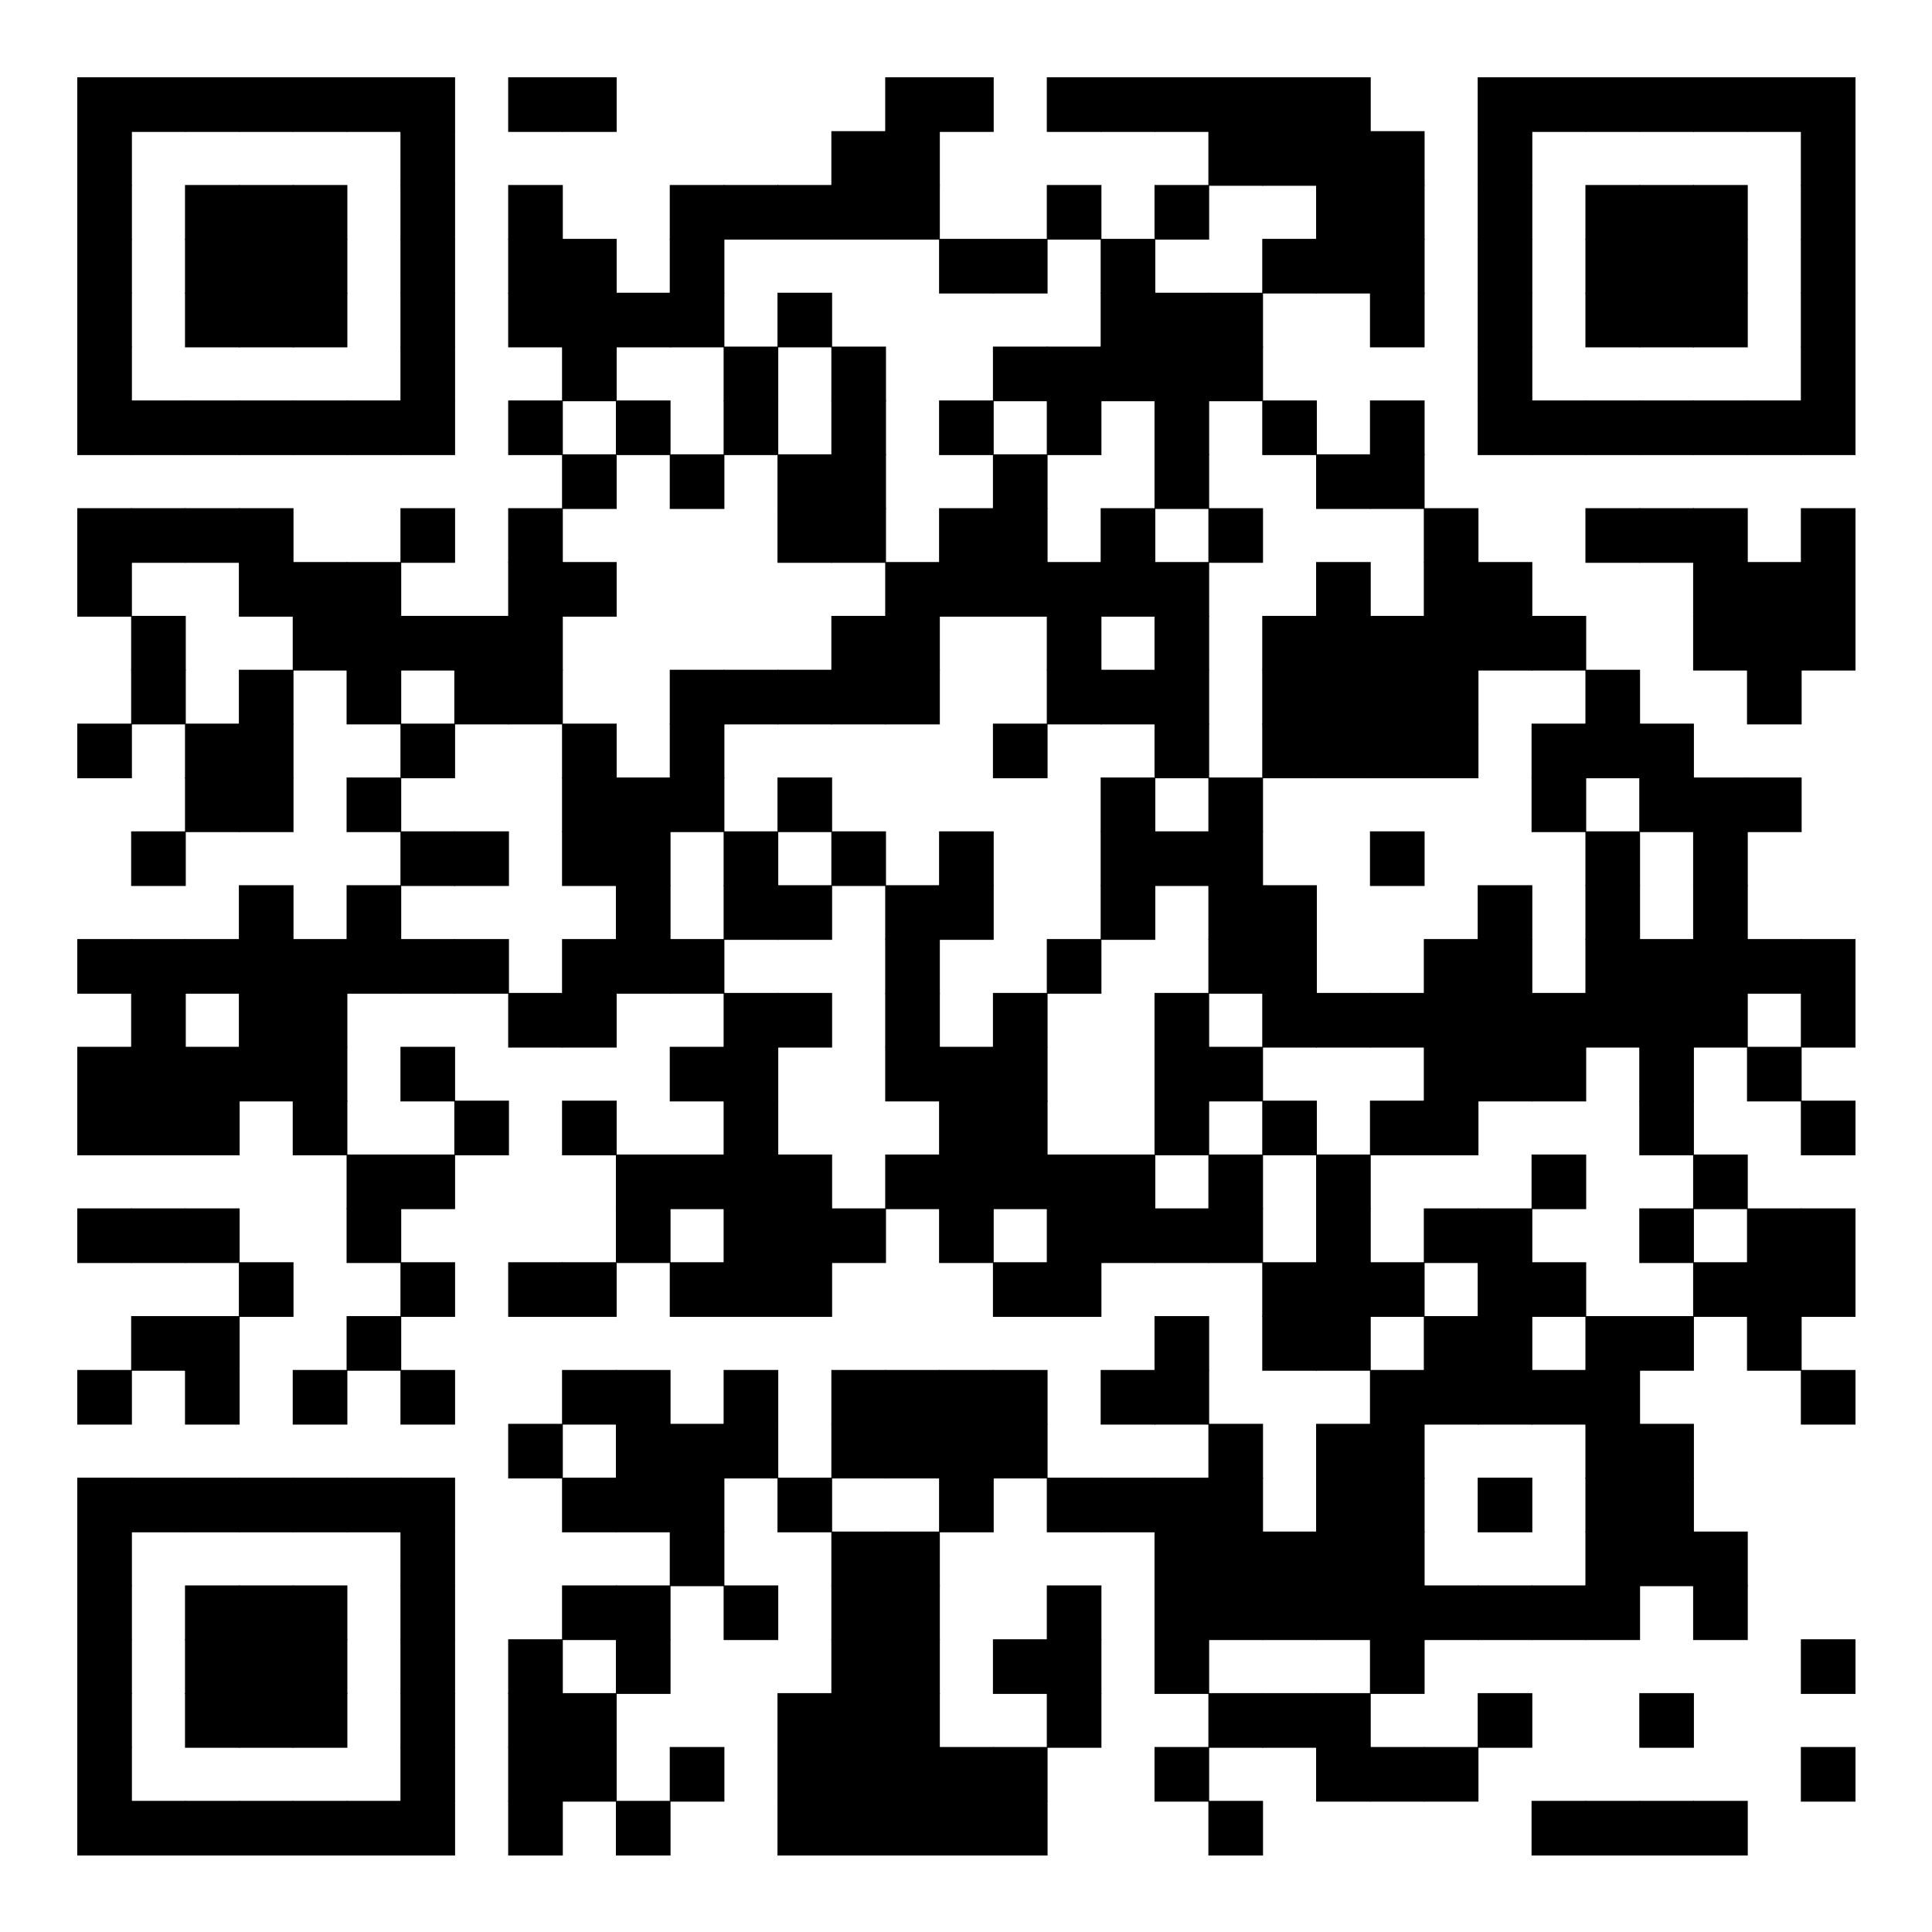 <svg version="1.1" baseProfile="tiny" xmlns="http://www.w3.org/2000/svg" width="250" height="250" ><rect xmlns="http://www.w3.org/2000/svg" shape-rendering="optimizeSpeed" width="250" height="250" fill="#fff" x="0" y="0"/><rect shape-rendering="optimizeSpeed" fill="#000" x="10" y="10"  width="7.07" height="7.07"></rect><rect shape-rendering="optimizeSpeed" fill="#000" x="16.97" y="10"  width="7.07" height="7.07"></rect><rect shape-rendering="optimizeSpeed" fill="#000" x="23.939" y="10"  width="7.07" height="7.07"></rect><rect shape-rendering="optimizeSpeed" fill="#000" x="30.909" y="10"  width="7.07" height="7.07"></rect><rect shape-rendering="optimizeSpeed" fill="#000" x="37.879" y="10"  width="7.07" height="7.07"></rect><rect shape-rendering="optimizeSpeed" fill="#000" x="44.848" y="10"  width="7.07" height="7.07"></rect><rect shape-rendering="optimizeSpeed" fill="#000" x="51.818" y="10"  width="7.07" height="7.07"></rect><rect shape-rendering="optimizeSpeed" fill="#000" x="65.758" y="10"  width="7.07" height="7.07"></rect><rect shape-rendering="optimizeSpeed" fill="#000" x="72.727" y="10"  width="7.07" height="7.07"></rect><rect shape-rendering="optimizeSpeed" fill="#000" x="114.545" y="10"  width="7.07" height="7.07"></rect><rect shape-rendering="optimizeSpeed" fill="#000" x="121.515" y="10"  width="7.07" height="7.07"></rect><rect shape-rendering="optimizeSpeed" fill="#000" x="135.455" y="10"  width="7.07" height="7.07"></rect><rect shape-rendering="optimizeSpeed" fill="#000" x="142.424" y="10"  width="7.07" height="7.07"></rect><rect shape-rendering="optimizeSpeed" fill="#000" x="149.394" y="10"  width="7.07" height="7.07"></rect><rect shape-rendering="optimizeSpeed" fill="#000" x="156.364" y="10"  width="7.07" height="7.07"></rect><rect shape-rendering="optimizeSpeed" fill="#000" x="163.333" y="10"  width="7.07" height="7.07"></rect><rect shape-rendering="optimizeSpeed" fill="#000" x="170.303" y="10"  width="7.07" height="7.07"></rect><rect shape-rendering="optimizeSpeed" fill="#000" x="191.212" y="10"  width="7.07" height="7.07"></rect><rect shape-rendering="optimizeSpeed" fill="#000" x="198.182" y="10"  width="7.07" height="7.07"></rect><rect shape-rendering="optimizeSpeed" fill="#000" x="205.152" y="10"  width="7.07" height="7.07"></rect><rect shape-rendering="optimizeSpeed" fill="#000" x="212.121" y="10"  width="7.07" height="7.07"></rect><rect shape-rendering="optimizeSpeed" fill="#000" x="219.091" y="10"  width="7.07" height="7.07"></rect><rect shape-rendering="optimizeSpeed" fill="#000" x="226.061" y="10"  width="7.07" height="7.07"></rect><rect shape-rendering="optimizeSpeed" fill="#000" x="233.03" y="10"  width="7.07" height="7.07"></rect><rect shape-rendering="optimizeSpeed" fill="#000" x="10" y="16.97"  width="7.07" height="7.07"></rect><rect shape-rendering="optimizeSpeed" fill="#000" x="51.818" y="16.97"  width="7.07" height="7.07"></rect><rect shape-rendering="optimizeSpeed" fill="#000" x="107.576" y="16.97"  width="7.07" height="7.07"></rect><rect shape-rendering="optimizeSpeed" fill="#000" x="114.545" y="16.97"  width="7.07" height="7.07"></rect><rect shape-rendering="optimizeSpeed" fill="#000" x="156.364" y="16.97"  width="7.07" height="7.07"></rect><rect shape-rendering="optimizeSpeed" fill="#000" x="163.333" y="16.97"  width="7.07" height="7.07"></rect><rect shape-rendering="optimizeSpeed" fill="#000" x="170.303" y="16.97"  width="7.07" height="7.07"></rect><rect shape-rendering="optimizeSpeed" fill="#000" x="177.273" y="16.97"  width="7.07" height="7.07"></rect><rect shape-rendering="optimizeSpeed" fill="#000" x="191.212" y="16.97"  width="7.07" height="7.07"></rect><rect shape-rendering="optimizeSpeed" fill="#000" x="233.03" y="16.97"  width="7.07" height="7.07"></rect><rect shape-rendering="optimizeSpeed" fill="#000" x="10" y="23.939"  width="7.07" height="7.07"></rect><rect shape-rendering="optimizeSpeed" fill="#000" x="23.939" y="23.939"  width="7.07" height="7.07"></rect><rect shape-rendering="optimizeSpeed" fill="#000" x="30.909" y="23.939"  width="7.07" height="7.07"></rect><rect shape-rendering="optimizeSpeed" fill="#000" x="37.879" y="23.939"  width="7.07" height="7.07"></rect><rect shape-rendering="optimizeSpeed" fill="#000" x="51.818" y="23.939"  width="7.07" height="7.07"></rect><rect shape-rendering="optimizeSpeed" fill="#000" x="65.758" y="23.939"  width="7.07" height="7.07"></rect><rect shape-rendering="optimizeSpeed" fill="#000" x="86.667" y="23.939"  width="7.07" height="7.07"></rect><rect shape-rendering="optimizeSpeed" fill="#000" x="93.636" y="23.939"  width="7.07" height="7.07"></rect><rect shape-rendering="optimizeSpeed" fill="#000" x="100.606" y="23.939"  width="7.07" height="7.07"></rect><rect shape-rendering="optimizeSpeed" fill="#000" x="107.576" y="23.939"  width="7.07" height="7.07"></rect><rect shape-rendering="optimizeSpeed" fill="#000" x="114.545" y="23.939"  width="7.07" height="7.07"></rect><rect shape-rendering="optimizeSpeed" fill="#000" x="135.455" y="23.939"  width="7.07" height="7.07"></rect><rect shape-rendering="optimizeSpeed" fill="#000" x="149.394" y="23.939"  width="7.07" height="7.07"></rect><rect shape-rendering="optimizeSpeed" fill="#000" x="170.303" y="23.939"  width="7.07" height="7.07"></rect><rect shape-rendering="optimizeSpeed" fill="#000" x="177.273" y="23.939"  width="7.07" height="7.07"></rect><rect shape-rendering="optimizeSpeed" fill="#000" x="191.212" y="23.939"  width="7.07" height="7.07"></rect><rect shape-rendering="optimizeSpeed" fill="#000" x="205.152" y="23.939"  width="7.07" height="7.07"></rect><rect shape-rendering="optimizeSpeed" fill="#000" x="212.121" y="23.939"  width="7.07" height="7.07"></rect><rect shape-rendering="optimizeSpeed" fill="#000" x="219.091" y="23.939"  width="7.07" height="7.07"></rect><rect shape-rendering="optimizeSpeed" fill="#000" x="233.03" y="23.939"  width="7.07" height="7.07"></rect><rect shape-rendering="optimizeSpeed" fill="#000" x="10" y="30.909"  width="7.07" height="7.07"></rect><rect shape-rendering="optimizeSpeed" fill="#000" x="23.939" y="30.909"  width="7.07" height="7.07"></rect><rect shape-rendering="optimizeSpeed" fill="#000" x="30.909" y="30.909"  width="7.07" height="7.07"></rect><rect shape-rendering="optimizeSpeed" fill="#000" x="37.879" y="30.909"  width="7.07" height="7.07"></rect><rect shape-rendering="optimizeSpeed" fill="#000" x="51.818" y="30.909"  width="7.07" height="7.07"></rect><rect shape-rendering="optimizeSpeed" fill="#000" x="65.758" y="30.909"  width="7.07" height="7.07"></rect><rect shape-rendering="optimizeSpeed" fill="#000" x="72.727" y="30.909"  width="7.07" height="7.07"></rect><rect shape-rendering="optimizeSpeed" fill="#000" x="86.667" y="30.909"  width="7.07" height="7.07"></rect><rect shape-rendering="optimizeSpeed" fill="#000" x="121.515" y="30.909"  width="7.07" height="7.07"></rect><rect shape-rendering="optimizeSpeed" fill="#000" x="128.485" y="30.909"  width="7.07" height="7.07"></rect><rect shape-rendering="optimizeSpeed" fill="#000" x="142.424" y="30.909"  width="7.07" height="7.07"></rect><rect shape-rendering="optimizeSpeed" fill="#000" x="163.333" y="30.909"  width="7.07" height="7.07"></rect><rect shape-rendering="optimizeSpeed" fill="#000" x="170.303" y="30.909"  width="7.07" height="7.07"></rect><rect shape-rendering="optimizeSpeed" fill="#000" x="177.273" y="30.909"  width="7.07" height="7.07"></rect><rect shape-rendering="optimizeSpeed" fill="#000" x="191.212" y="30.909"  width="7.07" height="7.07"></rect><rect shape-rendering="optimizeSpeed" fill="#000" x="205.152" y="30.909"  width="7.07" height="7.07"></rect><rect shape-rendering="optimizeSpeed" fill="#000" x="212.121" y="30.909"  width="7.07" height="7.07"></rect><rect shape-rendering="optimizeSpeed" fill="#000" x="219.091" y="30.909"  width="7.07" height="7.07"></rect><rect shape-rendering="optimizeSpeed" fill="#000" x="233.03" y="30.909"  width="7.07" height="7.07"></rect><rect shape-rendering="optimizeSpeed" fill="#000" x="10" y="37.879"  width="7.07" height="7.07"></rect><rect shape-rendering="optimizeSpeed" fill="#000" x="23.939" y="37.879"  width="7.07" height="7.07"></rect><rect shape-rendering="optimizeSpeed" fill="#000" x="30.909" y="37.879"  width="7.07" height="7.07"></rect><rect shape-rendering="optimizeSpeed" fill="#000" x="37.879" y="37.879"  width="7.07" height="7.07"></rect><rect shape-rendering="optimizeSpeed" fill="#000" x="51.818" y="37.879"  width="7.07" height="7.07"></rect><rect shape-rendering="optimizeSpeed" fill="#000" x="65.758" y="37.879"  width="7.07" height="7.07"></rect><rect shape-rendering="optimizeSpeed" fill="#000" x="72.727" y="37.879"  width="7.07" height="7.07"></rect><rect shape-rendering="optimizeSpeed" fill="#000" x="79.697" y="37.879"  width="7.07" height="7.07"></rect><rect shape-rendering="optimizeSpeed" fill="#000" x="86.667" y="37.879"  width="7.07" height="7.07"></rect><rect shape-rendering="optimizeSpeed" fill="#000" x="100.606" y="37.879"  width="7.07" height="7.07"></rect><rect shape-rendering="optimizeSpeed" fill="#000" x="142.424" y="37.879"  width="7.07" height="7.07"></rect><rect shape-rendering="optimizeSpeed" fill="#000" x="149.394" y="37.879"  width="7.07" height="7.07"></rect><rect shape-rendering="optimizeSpeed" fill="#000" x="156.364" y="37.879"  width="7.07" height="7.07"></rect><rect shape-rendering="optimizeSpeed" fill="#000" x="177.273" y="37.879"  width="7.07" height="7.07"></rect><rect shape-rendering="optimizeSpeed" fill="#000" x="191.212" y="37.879"  width="7.07" height="7.07"></rect><rect shape-rendering="optimizeSpeed" fill="#000" x="205.152" y="37.879"  width="7.07" height="7.07"></rect><rect shape-rendering="optimizeSpeed" fill="#000" x="212.121" y="37.879"  width="7.07" height="7.07"></rect><rect shape-rendering="optimizeSpeed" fill="#000" x="219.091" y="37.879"  width="7.07" height="7.07"></rect><rect shape-rendering="optimizeSpeed" fill="#000" x="233.03" y="37.879"  width="7.07" height="7.07"></rect><rect shape-rendering="optimizeSpeed" fill="#000" x="10" y="44.848"  width="7.07" height="7.07"></rect><rect shape-rendering="optimizeSpeed" fill="#000" x="51.818" y="44.848"  width="7.07" height="7.07"></rect><rect shape-rendering="optimizeSpeed" fill="#000" x="72.727" y="44.848"  width="7.07" height="7.07"></rect><rect shape-rendering="optimizeSpeed" fill="#000" x="93.636" y="44.848"  width="7.07" height="7.07"></rect><rect shape-rendering="optimizeSpeed" fill="#000" x="107.576" y="44.848"  width="7.07" height="7.07"></rect><rect shape-rendering="optimizeSpeed" fill="#000" x="128.485" y="44.848"  width="7.07" height="7.07"></rect><rect shape-rendering="optimizeSpeed" fill="#000" x="135.455" y="44.848"  width="7.07" height="7.07"></rect><rect shape-rendering="optimizeSpeed" fill="#000" x="142.424" y="44.848"  width="7.07" height="7.07"></rect><rect shape-rendering="optimizeSpeed" fill="#000" x="149.394" y="44.848"  width="7.07" height="7.07"></rect><rect shape-rendering="optimizeSpeed" fill="#000" x="156.364" y="44.848"  width="7.07" height="7.07"></rect><rect shape-rendering="optimizeSpeed" fill="#000" x="191.212" y="44.848"  width="7.07" height="7.07"></rect><rect shape-rendering="optimizeSpeed" fill="#000" x="233.03" y="44.848"  width="7.07" height="7.07"></rect><rect shape-rendering="optimizeSpeed" fill="#000" x="10" y="51.818"  width="7.07" height="7.07"></rect><rect shape-rendering="optimizeSpeed" fill="#000" x="16.97" y="51.818"  width="7.07" height="7.07"></rect><rect shape-rendering="optimizeSpeed" fill="#000" x="23.939" y="51.818"  width="7.07" height="7.07"></rect><rect shape-rendering="optimizeSpeed" fill="#000" x="30.909" y="51.818"  width="7.07" height="7.07"></rect><rect shape-rendering="optimizeSpeed" fill="#000" x="37.879" y="51.818"  width="7.07" height="7.07"></rect><rect shape-rendering="optimizeSpeed" fill="#000" x="44.848" y="51.818"  width="7.07" height="7.07"></rect><rect shape-rendering="optimizeSpeed" fill="#000" x="51.818" y="51.818"  width="7.07" height="7.07"></rect><rect shape-rendering="optimizeSpeed" fill="#000" x="65.758" y="51.818"  width="7.07" height="7.07"></rect><rect shape-rendering="optimizeSpeed" fill="#000" x="79.697" y="51.818"  width="7.07" height="7.07"></rect><rect shape-rendering="optimizeSpeed" fill="#000" x="93.636" y="51.818"  width="7.07" height="7.07"></rect><rect shape-rendering="optimizeSpeed" fill="#000" x="107.576" y="51.818"  width="7.07" height="7.07"></rect><rect shape-rendering="optimizeSpeed" fill="#000" x="121.515" y="51.818"  width="7.07" height="7.07"></rect><rect shape-rendering="optimizeSpeed" fill="#000" x="135.455" y="51.818"  width="7.07" height="7.07"></rect><rect shape-rendering="optimizeSpeed" fill="#000" x="149.394" y="51.818"  width="7.07" height="7.07"></rect><rect shape-rendering="optimizeSpeed" fill="#000" x="163.333" y="51.818"  width="7.07" height="7.07"></rect><rect shape-rendering="optimizeSpeed" fill="#000" x="177.273" y="51.818"  width="7.07" height="7.07"></rect><rect shape-rendering="optimizeSpeed" fill="#000" x="191.212" y="51.818"  width="7.07" height="7.07"></rect><rect shape-rendering="optimizeSpeed" fill="#000" x="198.182" y="51.818"  width="7.07" height="7.07"></rect><rect shape-rendering="optimizeSpeed" fill="#000" x="205.152" y="51.818"  width="7.07" height="7.07"></rect><rect shape-rendering="optimizeSpeed" fill="#000" x="212.121" y="51.818"  width="7.07" height="7.07"></rect><rect shape-rendering="optimizeSpeed" fill="#000" x="219.091" y="51.818"  width="7.07" height="7.07"></rect><rect shape-rendering="optimizeSpeed" fill="#000" x="226.061" y="51.818"  width="7.07" height="7.07"></rect><rect shape-rendering="optimizeSpeed" fill="#000" x="233.03" y="51.818"  width="7.07" height="7.07"></rect><rect shape-rendering="optimizeSpeed" fill="#000" x="72.727" y="58.788"  width="7.07" height="7.07"></rect><rect shape-rendering="optimizeSpeed" fill="#000" x="86.667" y="58.788"  width="7.07" height="7.07"></rect><rect shape-rendering="optimizeSpeed" fill="#000" x="100.606" y="58.788"  width="7.07" height="7.07"></rect><rect shape-rendering="optimizeSpeed" fill="#000" x="107.576" y="58.788"  width="7.07" height="7.07"></rect><rect shape-rendering="optimizeSpeed" fill="#000" x="128.485" y="58.788"  width="7.07" height="7.07"></rect><rect shape-rendering="optimizeSpeed" fill="#000" x="149.394" y="58.788"  width="7.07" height="7.07"></rect><rect shape-rendering="optimizeSpeed" fill="#000" x="170.303" y="58.788"  width="7.07" height="7.07"></rect><rect shape-rendering="optimizeSpeed" fill="#000" x="177.273" y="58.788"  width="7.07" height="7.07"></rect><rect shape-rendering="optimizeSpeed" fill="#000" x="10" y="65.758"  width="7.07" height="7.07"></rect><rect shape-rendering="optimizeSpeed" fill="#000" x="16.97" y="65.758"  width="7.07" height="7.07"></rect><rect shape-rendering="optimizeSpeed" fill="#000" x="23.939" y="65.758"  width="7.07" height="7.07"></rect><rect shape-rendering="optimizeSpeed" fill="#000" x="30.909" y="65.758"  width="7.07" height="7.07"></rect><rect shape-rendering="optimizeSpeed" fill="#000" x="51.818" y="65.758"  width="7.07" height="7.07"></rect><rect shape-rendering="optimizeSpeed" fill="#000" x="65.758" y="65.758"  width="7.07" height="7.07"></rect><rect shape-rendering="optimizeSpeed" fill="#000" x="100.606" y="65.758"  width="7.07" height="7.07"></rect><rect shape-rendering="optimizeSpeed" fill="#000" x="107.576" y="65.758"  width="7.07" height="7.07"></rect><rect shape-rendering="optimizeSpeed" fill="#000" x="121.515" y="65.758"  width="7.07" height="7.07"></rect><rect shape-rendering="optimizeSpeed" fill="#000" x="128.485" y="65.758"  width="7.07" height="7.07"></rect><rect shape-rendering="optimizeSpeed" fill="#000" x="142.424" y="65.758"  width="7.07" height="7.07"></rect><rect shape-rendering="optimizeSpeed" fill="#000" x="156.364" y="65.758"  width="7.07" height="7.07"></rect><rect shape-rendering="optimizeSpeed" fill="#000" x="184.242" y="65.758"  width="7.07" height="7.07"></rect><rect shape-rendering="optimizeSpeed" fill="#000" x="205.152" y="65.758"  width="7.07" height="7.07"></rect><rect shape-rendering="optimizeSpeed" fill="#000" x="212.121" y="65.758"  width="7.07" height="7.07"></rect><rect shape-rendering="optimizeSpeed" fill="#000" x="219.091" y="65.758"  width="7.07" height="7.07"></rect><rect shape-rendering="optimizeSpeed" fill="#000" x="233.03" y="65.758"  width="7.07" height="7.07"></rect><rect shape-rendering="optimizeSpeed" fill="#000" x="10" y="72.727"  width="7.07" height="7.07"></rect><rect shape-rendering="optimizeSpeed" fill="#000" x="30.909" y="72.727"  width="7.07" height="7.07"></rect><rect shape-rendering="optimizeSpeed" fill="#000" x="37.879" y="72.727"  width="7.07" height="7.07"></rect><rect shape-rendering="optimizeSpeed" fill="#000" x="44.848" y="72.727"  width="7.07" height="7.07"></rect><rect shape-rendering="optimizeSpeed" fill="#000" x="65.758" y="72.727"  width="7.07" height="7.07"></rect><rect shape-rendering="optimizeSpeed" fill="#000" x="72.727" y="72.727"  width="7.07" height="7.07"></rect><rect shape-rendering="optimizeSpeed" fill="#000" x="114.545" y="72.727"  width="7.07" height="7.07"></rect><rect shape-rendering="optimizeSpeed" fill="#000" x="121.515" y="72.727"  width="7.07" height="7.07"></rect><rect shape-rendering="optimizeSpeed" fill="#000" x="128.485" y="72.727"  width="7.07" height="7.07"></rect><rect shape-rendering="optimizeSpeed" fill="#000" x="135.455" y="72.727"  width="7.07" height="7.07"></rect><rect shape-rendering="optimizeSpeed" fill="#000" x="142.424" y="72.727"  width="7.07" height="7.07"></rect><rect shape-rendering="optimizeSpeed" fill="#000" x="149.394" y="72.727"  width="7.07" height="7.07"></rect><rect shape-rendering="optimizeSpeed" fill="#000" x="170.303" y="72.727"  width="7.07" height="7.07"></rect><rect shape-rendering="optimizeSpeed" fill="#000" x="184.242" y="72.727"  width="7.07" height="7.07"></rect><rect shape-rendering="optimizeSpeed" fill="#000" x="191.212" y="72.727"  width="7.07" height="7.07"></rect><rect shape-rendering="optimizeSpeed" fill="#000" x="219.091" y="72.727"  width="7.07" height="7.07"></rect><rect shape-rendering="optimizeSpeed" fill="#000" x="226.061" y="72.727"  width="7.07" height="7.07"></rect><rect shape-rendering="optimizeSpeed" fill="#000" x="233.03" y="72.727"  width="7.07" height="7.07"></rect><rect shape-rendering="optimizeSpeed" fill="#000" x="16.97" y="79.697"  width="7.07" height="7.07"></rect><rect shape-rendering="optimizeSpeed" fill="#000" x="37.879" y="79.697"  width="7.07" height="7.07"></rect><rect shape-rendering="optimizeSpeed" fill="#000" x="44.848" y="79.697"  width="7.07" height="7.07"></rect><rect shape-rendering="optimizeSpeed" fill="#000" x="51.818" y="79.697"  width="7.07" height="7.07"></rect><rect shape-rendering="optimizeSpeed" fill="#000" x="58.788" y="79.697"  width="7.07" height="7.07"></rect><rect shape-rendering="optimizeSpeed" fill="#000" x="65.758" y="79.697"  width="7.07" height="7.07"></rect><rect shape-rendering="optimizeSpeed" fill="#000" x="107.576" y="79.697"  width="7.07" height="7.07"></rect><rect shape-rendering="optimizeSpeed" fill="#000" x="114.545" y="79.697"  width="7.07" height="7.07"></rect><rect shape-rendering="optimizeSpeed" fill="#000" x="135.455" y="79.697"  width="7.07" height="7.07"></rect><rect shape-rendering="optimizeSpeed" fill="#000" x="149.394" y="79.697"  width="7.07" height="7.07"></rect><rect shape-rendering="optimizeSpeed" fill="#000" x="163.333" y="79.697"  width="7.07" height="7.07"></rect><rect shape-rendering="optimizeSpeed" fill="#000" x="170.303" y="79.697"  width="7.07" height="7.07"></rect><rect shape-rendering="optimizeSpeed" fill="#000" x="177.273" y="79.697"  width="7.07" height="7.07"></rect><rect shape-rendering="optimizeSpeed" fill="#000" x="184.242" y="79.697"  width="7.07" height="7.07"></rect><rect shape-rendering="optimizeSpeed" fill="#000" x="191.212" y="79.697"  width="7.07" height="7.07"></rect><rect shape-rendering="optimizeSpeed" fill="#000" x="198.182" y="79.697"  width="7.07" height="7.07"></rect><rect shape-rendering="optimizeSpeed" fill="#000" x="219.091" y="79.697"  width="7.07" height="7.07"></rect><rect shape-rendering="optimizeSpeed" fill="#000" x="226.061" y="79.697"  width="7.07" height="7.07"></rect><rect shape-rendering="optimizeSpeed" fill="#000" x="233.03" y="79.697"  width="7.07" height="7.07"></rect><rect shape-rendering="optimizeSpeed" fill="#000" x="16.97" y="86.667"  width="7.07" height="7.07"></rect><rect shape-rendering="optimizeSpeed" fill="#000" x="30.909" y="86.667"  width="7.07" height="7.07"></rect><rect shape-rendering="optimizeSpeed" fill="#000" x="44.848" y="86.667"  width="7.07" height="7.07"></rect><rect shape-rendering="optimizeSpeed" fill="#000" x="58.788" y="86.667"  width="7.07" height="7.07"></rect><rect shape-rendering="optimizeSpeed" fill="#000" x="65.758" y="86.667"  width="7.07" height="7.07"></rect><rect shape-rendering="optimizeSpeed" fill="#000" x="86.667" y="86.667"  width="7.07" height="7.07"></rect><rect shape-rendering="optimizeSpeed" fill="#000" x="93.636" y="86.667"  width="7.07" height="7.07"></rect><rect shape-rendering="optimizeSpeed" fill="#000" x="100.606" y="86.667"  width="7.07" height="7.07"></rect><rect shape-rendering="optimizeSpeed" fill="#000" x="107.576" y="86.667"  width="7.07" height="7.07"></rect><rect shape-rendering="optimizeSpeed" fill="#000" x="114.545" y="86.667"  width="7.07" height="7.07"></rect><rect shape-rendering="optimizeSpeed" fill="#000" x="135.455" y="86.667"  width="7.07" height="7.07"></rect><rect shape-rendering="optimizeSpeed" fill="#000" x="142.424" y="86.667"  width="7.07" height="7.07"></rect><rect shape-rendering="optimizeSpeed" fill="#000" x="149.394" y="86.667"  width="7.07" height="7.07"></rect><rect shape-rendering="optimizeSpeed" fill="#000" x="163.333" y="86.667"  width="7.07" height="7.07"></rect><rect shape-rendering="optimizeSpeed" fill="#000" x="170.303" y="86.667"  width="7.07" height="7.07"></rect><rect shape-rendering="optimizeSpeed" fill="#000" x="177.273" y="86.667"  width="7.07" height="7.07"></rect><rect shape-rendering="optimizeSpeed" fill="#000" x="184.242" y="86.667"  width="7.07" height="7.07"></rect><rect shape-rendering="optimizeSpeed" fill="#000" x="205.152" y="86.667"  width="7.07" height="7.07"></rect><rect shape-rendering="optimizeSpeed" fill="#000" x="226.061" y="86.667"  width="7.07" height="7.07"></rect><rect shape-rendering="optimizeSpeed" fill="#000" x="10" y="93.636"  width="7.07" height="7.07"></rect><rect shape-rendering="optimizeSpeed" fill="#000" x="23.939" y="93.636"  width="7.07" height="7.07"></rect><rect shape-rendering="optimizeSpeed" fill="#000" x="30.909" y="93.636"  width="7.07" height="7.07"></rect><rect shape-rendering="optimizeSpeed" fill="#000" x="51.818" y="93.636"  width="7.07" height="7.07"></rect><rect shape-rendering="optimizeSpeed" fill="#000" x="72.727" y="93.636"  width="7.07" height="7.07"></rect><rect shape-rendering="optimizeSpeed" fill="#000" x="86.667" y="93.636"  width="7.07" height="7.07"></rect><rect shape-rendering="optimizeSpeed" fill="#000" x="128.485" y="93.636"  width="7.07" height="7.07"></rect><rect shape-rendering="optimizeSpeed" fill="#000" x="149.394" y="93.636"  width="7.07" height="7.07"></rect><rect shape-rendering="optimizeSpeed" fill="#000" x="163.333" y="93.636"  width="7.07" height="7.07"></rect><rect shape-rendering="optimizeSpeed" fill="#000" x="170.303" y="93.636"  width="7.07" height="7.07"></rect><rect shape-rendering="optimizeSpeed" fill="#000" x="177.273" y="93.636"  width="7.07" height="7.07"></rect><rect shape-rendering="optimizeSpeed" fill="#000" x="184.242" y="93.636"  width="7.07" height="7.07"></rect><rect shape-rendering="optimizeSpeed" fill="#000" x="198.182" y="93.636"  width="7.07" height="7.07"></rect><rect shape-rendering="optimizeSpeed" fill="#000" x="205.152" y="93.636"  width="7.07" height="7.07"></rect><rect shape-rendering="optimizeSpeed" fill="#000" x="212.121" y="93.636"  width="7.07" height="7.07"></rect><rect shape-rendering="optimizeSpeed" fill="#000" x="23.939" y="100.606"  width="7.07" height="7.07"></rect><rect shape-rendering="optimizeSpeed" fill="#000" x="30.909" y="100.606"  width="7.07" height="7.07"></rect><rect shape-rendering="optimizeSpeed" fill="#000" x="44.848" y="100.606"  width="7.07" height="7.07"></rect><rect shape-rendering="optimizeSpeed" fill="#000" x="72.727" y="100.606"  width="7.07" height="7.07"></rect><rect shape-rendering="optimizeSpeed" fill="#000" x="79.697" y="100.606"  width="7.07" height="7.07"></rect><rect shape-rendering="optimizeSpeed" fill="#000" x="86.667" y="100.606"  width="7.07" height="7.07"></rect><rect shape-rendering="optimizeSpeed" fill="#000" x="100.606" y="100.606"  width="7.07" height="7.07"></rect><rect shape-rendering="optimizeSpeed" fill="#000" x="142.424" y="100.606"  width="7.07" height="7.07"></rect><rect shape-rendering="optimizeSpeed" fill="#000" x="156.364" y="100.606"  width="7.07" height="7.07"></rect><rect shape-rendering="optimizeSpeed" fill="#000" x="198.182" y="100.606"  width="7.07" height="7.07"></rect><rect shape-rendering="optimizeSpeed" fill="#000" x="212.121" y="100.606"  width="7.07" height="7.07"></rect><rect shape-rendering="optimizeSpeed" fill="#000" x="219.091" y="100.606"  width="7.07" height="7.07"></rect><rect shape-rendering="optimizeSpeed" fill="#000" x="226.061" y="100.606"  width="7.07" height="7.07"></rect><rect shape-rendering="optimizeSpeed" fill="#000" x="16.97" y="107.576"  width="7.07" height="7.07"></rect><rect shape-rendering="optimizeSpeed" fill="#000" x="51.818" y="107.576"  width="7.07" height="7.07"></rect><rect shape-rendering="optimizeSpeed" fill="#000" x="58.788" y="107.576"  width="7.07" height="7.07"></rect><rect shape-rendering="optimizeSpeed" fill="#000" x="72.727" y="107.576"  width="7.07" height="7.07"></rect><rect shape-rendering="optimizeSpeed" fill="#000" x="79.697" y="107.576"  width="7.07" height="7.07"></rect><rect shape-rendering="optimizeSpeed" fill="#000" x="93.636" y="107.576"  width="7.07" height="7.07"></rect><rect shape-rendering="optimizeSpeed" fill="#000" x="107.576" y="107.576"  width="7.07" height="7.07"></rect><rect shape-rendering="optimizeSpeed" fill="#000" x="121.515" y="107.576"  width="7.07" height="7.07"></rect><rect shape-rendering="optimizeSpeed" fill="#000" x="142.424" y="107.576"  width="7.07" height="7.07"></rect><rect shape-rendering="optimizeSpeed" fill="#000" x="149.394" y="107.576"  width="7.07" height="7.07"></rect><rect shape-rendering="optimizeSpeed" fill="#000" x="156.364" y="107.576"  width="7.07" height="7.07"></rect><rect shape-rendering="optimizeSpeed" fill="#000" x="177.273" y="107.576"  width="7.07" height="7.07"></rect><rect shape-rendering="optimizeSpeed" fill="#000" x="205.152" y="107.576"  width="7.07" height="7.07"></rect><rect shape-rendering="optimizeSpeed" fill="#000" x="219.091" y="107.576"  width="7.07" height="7.07"></rect><rect shape-rendering="optimizeSpeed" fill="#000" x="30.909" y="114.545"  width="7.07" height="7.07"></rect><rect shape-rendering="optimizeSpeed" fill="#000" x="44.848" y="114.545"  width="7.07" height="7.07"></rect><rect shape-rendering="optimizeSpeed" fill="#000" x="79.697" y="114.545"  width="7.07" height="7.07"></rect><rect shape-rendering="optimizeSpeed" fill="#000" x="93.636" y="114.545"  width="7.07" height="7.07"></rect><rect shape-rendering="optimizeSpeed" fill="#000" x="100.606" y="114.545"  width="7.07" height="7.07"></rect><rect shape-rendering="optimizeSpeed" fill="#000" x="114.545" y="114.545"  width="7.07" height="7.07"></rect><rect shape-rendering="optimizeSpeed" fill="#000" x="121.515" y="114.545"  width="7.07" height="7.07"></rect><rect shape-rendering="optimizeSpeed" fill="#000" x="142.424" y="114.545"  width="7.07" height="7.07"></rect><rect shape-rendering="optimizeSpeed" fill="#000" x="156.364" y="114.545"  width="7.07" height="7.07"></rect><rect shape-rendering="optimizeSpeed" fill="#000" x="163.333" y="114.545"  width="7.07" height="7.07"></rect><rect shape-rendering="optimizeSpeed" fill="#000" x="191.212" y="114.545"  width="7.07" height="7.07"></rect><rect shape-rendering="optimizeSpeed" fill="#000" x="205.152" y="114.545"  width="7.07" height="7.07"></rect><rect shape-rendering="optimizeSpeed" fill="#000" x="219.091" y="114.545"  width="7.07" height="7.07"></rect><rect shape-rendering="optimizeSpeed" fill="#000" x="10" y="121.515"  width="7.07" height="7.07"></rect><rect shape-rendering="optimizeSpeed" fill="#000" x="16.97" y="121.515"  width="7.07" height="7.07"></rect><rect shape-rendering="optimizeSpeed" fill="#000" x="23.939" y="121.515"  width="7.07" height="7.07"></rect><rect shape-rendering="optimizeSpeed" fill="#000" x="30.909" y="121.515"  width="7.07" height="7.07"></rect><rect shape-rendering="optimizeSpeed" fill="#000" x="37.879" y="121.515"  width="7.07" height="7.07"></rect><rect shape-rendering="optimizeSpeed" fill="#000" x="44.848" y="121.515"  width="7.07" height="7.07"></rect><rect shape-rendering="optimizeSpeed" fill="#000" x="51.818" y="121.515"  width="7.07" height="7.07"></rect><rect shape-rendering="optimizeSpeed" fill="#000" x="58.788" y="121.515"  width="7.07" height="7.07"></rect><rect shape-rendering="optimizeSpeed" fill="#000" x="72.727" y="121.515"  width="7.07" height="7.07"></rect><rect shape-rendering="optimizeSpeed" fill="#000" x="79.697" y="121.515"  width="7.07" height="7.07"></rect><rect shape-rendering="optimizeSpeed" fill="#000" x="86.667" y="121.515"  width="7.07" height="7.07"></rect><rect shape-rendering="optimizeSpeed" fill="#000" x="114.545" y="121.515"  width="7.07" height="7.07"></rect><rect shape-rendering="optimizeSpeed" fill="#000" x="135.455" y="121.515"  width="7.07" height="7.07"></rect><rect shape-rendering="optimizeSpeed" fill="#000" x="156.364" y="121.515"  width="7.07" height="7.07"></rect><rect shape-rendering="optimizeSpeed" fill="#000" x="163.333" y="121.515"  width="7.07" height="7.07"></rect><rect shape-rendering="optimizeSpeed" fill="#000" x="184.242" y="121.515"  width="7.07" height="7.07"></rect><rect shape-rendering="optimizeSpeed" fill="#000" x="191.212" y="121.515"  width="7.07" height="7.07"></rect><rect shape-rendering="optimizeSpeed" fill="#000" x="205.152" y="121.515"  width="7.07" height="7.07"></rect><rect shape-rendering="optimizeSpeed" fill="#000" x="212.121" y="121.515"  width="7.07" height="7.07"></rect><rect shape-rendering="optimizeSpeed" fill="#000" x="219.091" y="121.515"  width="7.07" height="7.07"></rect><rect shape-rendering="optimizeSpeed" fill="#000" x="226.061" y="121.515"  width="7.07" height="7.07"></rect><rect shape-rendering="optimizeSpeed" fill="#000" x="233.03" y="121.515"  width="7.07" height="7.07"></rect><rect shape-rendering="optimizeSpeed" fill="#000" x="16.97" y="128.485"  width="7.07" height="7.07"></rect><rect shape-rendering="optimizeSpeed" fill="#000" x="30.909" y="128.485"  width="7.07" height="7.07"></rect><rect shape-rendering="optimizeSpeed" fill="#000" x="37.879" y="128.485"  width="7.07" height="7.07"></rect><rect shape-rendering="optimizeSpeed" fill="#000" x="65.758" y="128.485"  width="7.07" height="7.07"></rect><rect shape-rendering="optimizeSpeed" fill="#000" x="72.727" y="128.485"  width="7.07" height="7.07"></rect><rect shape-rendering="optimizeSpeed" fill="#000" x="93.636" y="128.485"  width="7.07" height="7.07"></rect><rect shape-rendering="optimizeSpeed" fill="#000" x="100.606" y="128.485"  width="7.07" height="7.07"></rect><rect shape-rendering="optimizeSpeed" fill="#000" x="114.545" y="128.485"  width="7.07" height="7.07"></rect><rect shape-rendering="optimizeSpeed" fill="#000" x="128.485" y="128.485"  width="7.07" height="7.07"></rect><rect shape-rendering="optimizeSpeed" fill="#000" x="149.394" y="128.485"  width="7.07" height="7.07"></rect><rect shape-rendering="optimizeSpeed" fill="#000" x="163.333" y="128.485"  width="7.07" height="7.07"></rect><rect shape-rendering="optimizeSpeed" fill="#000" x="170.303" y="128.485"  width="7.07" height="7.07"></rect><rect shape-rendering="optimizeSpeed" fill="#000" x="177.273" y="128.485"  width="7.07" height="7.07"></rect><rect shape-rendering="optimizeSpeed" fill="#000" x="184.242" y="128.485"  width="7.07" height="7.07"></rect><rect shape-rendering="optimizeSpeed" fill="#000" x="191.212" y="128.485"  width="7.07" height="7.07"></rect><rect shape-rendering="optimizeSpeed" fill="#000" x="198.182" y="128.485"  width="7.07" height="7.07"></rect><rect shape-rendering="optimizeSpeed" fill="#000" x="205.152" y="128.485"  width="7.07" height="7.07"></rect><rect shape-rendering="optimizeSpeed" fill="#000" x="212.121" y="128.485"  width="7.07" height="7.07"></rect><rect shape-rendering="optimizeSpeed" fill="#000" x="219.091" y="128.485"  width="7.07" height="7.07"></rect><rect shape-rendering="optimizeSpeed" fill="#000" x="233.03" y="128.485"  width="7.07" height="7.07"></rect><rect shape-rendering="optimizeSpeed" fill="#000" x="10" y="135.455"  width="7.07" height="7.07"></rect><rect shape-rendering="optimizeSpeed" fill="#000" x="16.97" y="135.455"  width="7.07" height="7.07"></rect><rect shape-rendering="optimizeSpeed" fill="#000" x="23.939" y="135.455"  width="7.07" height="7.07"></rect><rect shape-rendering="optimizeSpeed" fill="#000" x="30.909" y="135.455"  width="7.07" height="7.07"></rect><rect shape-rendering="optimizeSpeed" fill="#000" x="37.879" y="135.455"  width="7.07" height="7.07"></rect><rect shape-rendering="optimizeSpeed" fill="#000" x="51.818" y="135.455"  width="7.07" height="7.07"></rect><rect shape-rendering="optimizeSpeed" fill="#000" x="86.667" y="135.455"  width="7.07" height="7.07"></rect><rect shape-rendering="optimizeSpeed" fill="#000" x="93.636" y="135.455"  width="7.07" height="7.07"></rect><rect shape-rendering="optimizeSpeed" fill="#000" x="114.545" y="135.455"  width="7.07" height="7.07"></rect><rect shape-rendering="optimizeSpeed" fill="#000" x="121.515" y="135.455"  width="7.07" height="7.07"></rect><rect shape-rendering="optimizeSpeed" fill="#000" x="128.485" y="135.455"  width="7.07" height="7.07"></rect><rect shape-rendering="optimizeSpeed" fill="#000" x="149.394" y="135.455"  width="7.07" height="7.07"></rect><rect shape-rendering="optimizeSpeed" fill="#000" x="156.364" y="135.455"  width="7.07" height="7.07"></rect><rect shape-rendering="optimizeSpeed" fill="#000" x="184.242" y="135.455"  width="7.07" height="7.07"></rect><rect shape-rendering="optimizeSpeed" fill="#000" x="191.212" y="135.455"  width="7.07" height="7.07"></rect><rect shape-rendering="optimizeSpeed" fill="#000" x="198.182" y="135.455"  width="7.07" height="7.07"></rect><rect shape-rendering="optimizeSpeed" fill="#000" x="212.121" y="135.455"  width="7.07" height="7.07"></rect><rect shape-rendering="optimizeSpeed" fill="#000" x="226.061" y="135.455"  width="7.07" height="7.07"></rect><rect shape-rendering="optimizeSpeed" fill="#000" x="10" y="142.424"  width="7.07" height="7.07"></rect><rect shape-rendering="optimizeSpeed" fill="#000" x="16.97" y="142.424"  width="7.07" height="7.07"></rect><rect shape-rendering="optimizeSpeed" fill="#000" x="23.939" y="142.424"  width="7.07" height="7.07"></rect><rect shape-rendering="optimizeSpeed" fill="#000" x="37.879" y="142.424"  width="7.07" height="7.07"></rect><rect shape-rendering="optimizeSpeed" fill="#000" x="58.788" y="142.424"  width="7.07" height="7.07"></rect><rect shape-rendering="optimizeSpeed" fill="#000" x="72.727" y="142.424"  width="7.07" height="7.07"></rect><rect shape-rendering="optimizeSpeed" fill="#000" x="93.636" y="142.424"  width="7.07" height="7.07"></rect><rect shape-rendering="optimizeSpeed" fill="#000" x="121.515" y="142.424"  width="7.07" height="7.07"></rect><rect shape-rendering="optimizeSpeed" fill="#000" x="128.485" y="142.424"  width="7.07" height="7.07"></rect><rect shape-rendering="optimizeSpeed" fill="#000" x="149.394" y="142.424"  width="7.07" height="7.07"></rect><rect shape-rendering="optimizeSpeed" fill="#000" x="163.333" y="142.424"  width="7.07" height="7.07"></rect><rect shape-rendering="optimizeSpeed" fill="#000" x="177.273" y="142.424"  width="7.07" height="7.07"></rect><rect shape-rendering="optimizeSpeed" fill="#000" x="184.242" y="142.424"  width="7.07" height="7.07"></rect><rect shape-rendering="optimizeSpeed" fill="#000" x="212.121" y="142.424"  width="7.07" height="7.07"></rect><rect shape-rendering="optimizeSpeed" fill="#000" x="233.03" y="142.424"  width="7.07" height="7.07"></rect><rect shape-rendering="optimizeSpeed" fill="#000" x="44.848" y="149.394"  width="7.07" height="7.07"></rect><rect shape-rendering="optimizeSpeed" fill="#000" x="51.818" y="149.394"  width="7.07" height="7.07"></rect><rect shape-rendering="optimizeSpeed" fill="#000" x="79.697" y="149.394"  width="7.07" height="7.07"></rect><rect shape-rendering="optimizeSpeed" fill="#000" x="86.667" y="149.394"  width="7.07" height="7.07"></rect><rect shape-rendering="optimizeSpeed" fill="#000" x="93.636" y="149.394"  width="7.07" height="7.07"></rect><rect shape-rendering="optimizeSpeed" fill="#000" x="100.606" y="149.394"  width="7.07" height="7.07"></rect><rect shape-rendering="optimizeSpeed" fill="#000" x="114.545" y="149.394"  width="7.07" height="7.07"></rect><rect shape-rendering="optimizeSpeed" fill="#000" x="121.515" y="149.394"  width="7.07" height="7.07"></rect><rect shape-rendering="optimizeSpeed" fill="#000" x="128.485" y="149.394"  width="7.07" height="7.07"></rect><rect shape-rendering="optimizeSpeed" fill="#000" x="135.455" y="149.394"  width="7.07" height="7.07"></rect><rect shape-rendering="optimizeSpeed" fill="#000" x="142.424" y="149.394"  width="7.07" height="7.07"></rect><rect shape-rendering="optimizeSpeed" fill="#000" x="156.364" y="149.394"  width="7.07" height="7.07"></rect><rect shape-rendering="optimizeSpeed" fill="#000" x="170.303" y="149.394"  width="7.07" height="7.07"></rect><rect shape-rendering="optimizeSpeed" fill="#000" x="198.182" y="149.394"  width="7.07" height="7.07"></rect><rect shape-rendering="optimizeSpeed" fill="#000" x="219.091" y="149.394"  width="7.07" height="7.07"></rect><rect shape-rendering="optimizeSpeed" fill="#000" x="10" y="156.364"  width="7.07" height="7.07"></rect><rect shape-rendering="optimizeSpeed" fill="#000" x="16.97" y="156.364"  width="7.07" height="7.07"></rect><rect shape-rendering="optimizeSpeed" fill="#000" x="23.939" y="156.364"  width="7.07" height="7.07"></rect><rect shape-rendering="optimizeSpeed" fill="#000" x="44.848" y="156.364"  width="7.07" height="7.07"></rect><rect shape-rendering="optimizeSpeed" fill="#000" x="79.697" y="156.364"  width="7.07" height="7.07"></rect><rect shape-rendering="optimizeSpeed" fill="#000" x="93.636" y="156.364"  width="7.07" height="7.07"></rect><rect shape-rendering="optimizeSpeed" fill="#000" x="100.606" y="156.364"  width="7.07" height="7.07"></rect><rect shape-rendering="optimizeSpeed" fill="#000" x="107.576" y="156.364"  width="7.07" height="7.07"></rect><rect shape-rendering="optimizeSpeed" fill="#000" x="121.515" y="156.364"  width="7.07" height="7.07"></rect><rect shape-rendering="optimizeSpeed" fill="#000" x="135.455" y="156.364"  width="7.07" height="7.07"></rect><rect shape-rendering="optimizeSpeed" fill="#000" x="142.424" y="156.364"  width="7.07" height="7.07"></rect><rect shape-rendering="optimizeSpeed" fill="#000" x="149.394" y="156.364"  width="7.07" height="7.07"></rect><rect shape-rendering="optimizeSpeed" fill="#000" x="156.364" y="156.364"  width="7.07" height="7.07"></rect><rect shape-rendering="optimizeSpeed" fill="#000" x="170.303" y="156.364"  width="7.07" height="7.07"></rect><rect shape-rendering="optimizeSpeed" fill="#000" x="184.242" y="156.364"  width="7.07" height="7.07"></rect><rect shape-rendering="optimizeSpeed" fill="#000" x="191.212" y="156.364"  width="7.07" height="7.07"></rect><rect shape-rendering="optimizeSpeed" fill="#000" x="212.121" y="156.364"  width="7.07" height="7.07"></rect><rect shape-rendering="optimizeSpeed" fill="#000" x="226.061" y="156.364"  width="7.07" height="7.07"></rect><rect shape-rendering="optimizeSpeed" fill="#000" x="233.03" y="156.364"  width="7.07" height="7.07"></rect><rect shape-rendering="optimizeSpeed" fill="#000" x="30.909" y="163.333"  width="7.07" height="7.07"></rect><rect shape-rendering="optimizeSpeed" fill="#000" x="51.818" y="163.333"  width="7.07" height="7.07"></rect><rect shape-rendering="optimizeSpeed" fill="#000" x="65.758" y="163.333"  width="7.07" height="7.07"></rect><rect shape-rendering="optimizeSpeed" fill="#000" x="72.727" y="163.333"  width="7.07" height="7.07"></rect><rect shape-rendering="optimizeSpeed" fill="#000" x="86.667" y="163.333"  width="7.07" height="7.07"></rect><rect shape-rendering="optimizeSpeed" fill="#000" x="93.636" y="163.333"  width="7.07" height="7.07"></rect><rect shape-rendering="optimizeSpeed" fill="#000" x="100.606" y="163.333"  width="7.07" height="7.07"></rect><rect shape-rendering="optimizeSpeed" fill="#000" x="128.485" y="163.333"  width="7.07" height="7.07"></rect><rect shape-rendering="optimizeSpeed" fill="#000" x="135.455" y="163.333"  width="7.07" height="7.07"></rect><rect shape-rendering="optimizeSpeed" fill="#000" x="163.333" y="163.333"  width="7.07" height="7.07"></rect><rect shape-rendering="optimizeSpeed" fill="#000" x="170.303" y="163.333"  width="7.07" height="7.07"></rect><rect shape-rendering="optimizeSpeed" fill="#000" x="177.273" y="163.333"  width="7.07" height="7.07"></rect><rect shape-rendering="optimizeSpeed" fill="#000" x="191.212" y="163.333"  width="7.07" height="7.07"></rect><rect shape-rendering="optimizeSpeed" fill="#000" x="198.182" y="163.333"  width="7.07" height="7.07"></rect><rect shape-rendering="optimizeSpeed" fill="#000" x="219.091" y="163.333"  width="7.07" height="7.07"></rect><rect shape-rendering="optimizeSpeed" fill="#000" x="226.061" y="163.333"  width="7.07" height="7.07"></rect><rect shape-rendering="optimizeSpeed" fill="#000" x="233.03" y="163.333"  width="7.07" height="7.07"></rect><rect shape-rendering="optimizeSpeed" fill="#000" x="16.97" y="170.303"  width="7.07" height="7.07"></rect><rect shape-rendering="optimizeSpeed" fill="#000" x="23.939" y="170.303"  width="7.07" height="7.07"></rect><rect shape-rendering="optimizeSpeed" fill="#000" x="44.848" y="170.303"  width="7.07" height="7.07"></rect><rect shape-rendering="optimizeSpeed" fill="#000" x="149.394" y="170.303"  width="7.07" height="7.07"></rect><rect shape-rendering="optimizeSpeed" fill="#000" x="163.333" y="170.303"  width="7.07" height="7.07"></rect><rect shape-rendering="optimizeSpeed" fill="#000" x="170.303" y="170.303"  width="7.07" height="7.07"></rect><rect shape-rendering="optimizeSpeed" fill="#000" x="184.242" y="170.303"  width="7.07" height="7.07"></rect><rect shape-rendering="optimizeSpeed" fill="#000" x="191.212" y="170.303"  width="7.07" height="7.07"></rect><rect shape-rendering="optimizeSpeed" fill="#000" x="205.152" y="170.303"  width="7.07" height="7.07"></rect><rect shape-rendering="optimizeSpeed" fill="#000" x="212.121" y="170.303"  width="7.07" height="7.07"></rect><rect shape-rendering="optimizeSpeed" fill="#000" x="226.061" y="170.303"  width="7.07" height="7.07"></rect><rect shape-rendering="optimizeSpeed" fill="#000" x="10" y="177.273"  width="7.07" height="7.07"></rect><rect shape-rendering="optimizeSpeed" fill="#000" x="23.939" y="177.273"  width="7.07" height="7.07"></rect><rect shape-rendering="optimizeSpeed" fill="#000" x="37.879" y="177.273"  width="7.07" height="7.07"></rect><rect shape-rendering="optimizeSpeed" fill="#000" x="51.818" y="177.273"  width="7.07" height="7.07"></rect><rect shape-rendering="optimizeSpeed" fill="#000" x="72.727" y="177.273"  width="7.07" height="7.07"></rect><rect shape-rendering="optimizeSpeed" fill="#000" x="79.697" y="177.273"  width="7.07" height="7.07"></rect><rect shape-rendering="optimizeSpeed" fill="#000" x="93.636" y="177.273"  width="7.07" height="7.07"></rect><rect shape-rendering="optimizeSpeed" fill="#000" x="107.576" y="177.273"  width="7.07" height="7.07"></rect><rect shape-rendering="optimizeSpeed" fill="#000" x="114.545" y="177.273"  width="7.07" height="7.07"></rect><rect shape-rendering="optimizeSpeed" fill="#000" x="121.515" y="177.273"  width="7.07" height="7.07"></rect><rect shape-rendering="optimizeSpeed" fill="#000" x="128.485" y="177.273"  width="7.07" height="7.07"></rect><rect shape-rendering="optimizeSpeed" fill="#000" x="142.424" y="177.273"  width="7.07" height="7.07"></rect><rect shape-rendering="optimizeSpeed" fill="#000" x="149.394" y="177.273"  width="7.07" height="7.07"></rect><rect shape-rendering="optimizeSpeed" fill="#000" x="177.273" y="177.273"  width="7.07" height="7.07"></rect><rect shape-rendering="optimizeSpeed" fill="#000" x="184.242" y="177.273"  width="7.07" height="7.07"></rect><rect shape-rendering="optimizeSpeed" fill="#000" x="191.212" y="177.273"  width="7.07" height="7.07"></rect><rect shape-rendering="optimizeSpeed" fill="#000" x="198.182" y="177.273"  width="7.07" height="7.07"></rect><rect shape-rendering="optimizeSpeed" fill="#000" x="205.152" y="177.273"  width="7.07" height="7.07"></rect><rect shape-rendering="optimizeSpeed" fill="#000" x="233.03" y="177.273"  width="7.07" height="7.07"></rect><rect shape-rendering="optimizeSpeed" fill="#000" x="65.758" y="184.242"  width="7.07" height="7.07"></rect><rect shape-rendering="optimizeSpeed" fill="#000" x="79.697" y="184.242"  width="7.07" height="7.07"></rect><rect shape-rendering="optimizeSpeed" fill="#000" x="86.667" y="184.242"  width="7.07" height="7.07"></rect><rect shape-rendering="optimizeSpeed" fill="#000" x="93.636" y="184.242"  width="7.07" height="7.07"></rect><rect shape-rendering="optimizeSpeed" fill="#000" x="107.576" y="184.242"  width="7.07" height="7.07"></rect><rect shape-rendering="optimizeSpeed" fill="#000" x="114.545" y="184.242"  width="7.07" height="7.07"></rect><rect shape-rendering="optimizeSpeed" fill="#000" x="121.515" y="184.242"  width="7.07" height="7.07"></rect><rect shape-rendering="optimizeSpeed" fill="#000" x="128.485" y="184.242"  width="7.07" height="7.07"></rect><rect shape-rendering="optimizeSpeed" fill="#000" x="156.364" y="184.242"  width="7.07" height="7.07"></rect><rect shape-rendering="optimizeSpeed" fill="#000" x="170.303" y="184.242"  width="7.07" height="7.07"></rect><rect shape-rendering="optimizeSpeed" fill="#000" x="177.273" y="184.242"  width="7.07" height="7.07"></rect><rect shape-rendering="optimizeSpeed" fill="#000" x="205.152" y="184.242"  width="7.07" height="7.07"></rect><rect shape-rendering="optimizeSpeed" fill="#000" x="212.121" y="184.242"  width="7.07" height="7.07"></rect><rect shape-rendering="optimizeSpeed" fill="#000" x="10" y="191.212"  width="7.07" height="7.07"></rect><rect shape-rendering="optimizeSpeed" fill="#000" x="16.97" y="191.212"  width="7.07" height="7.07"></rect><rect shape-rendering="optimizeSpeed" fill="#000" x="23.939" y="191.212"  width="7.07" height="7.07"></rect><rect shape-rendering="optimizeSpeed" fill="#000" x="30.909" y="191.212"  width="7.07" height="7.07"></rect><rect shape-rendering="optimizeSpeed" fill="#000" x="37.879" y="191.212"  width="7.07" height="7.07"></rect><rect shape-rendering="optimizeSpeed" fill="#000" x="44.848" y="191.212"  width="7.07" height="7.07"></rect><rect shape-rendering="optimizeSpeed" fill="#000" x="51.818" y="191.212"  width="7.07" height="7.07"></rect><rect shape-rendering="optimizeSpeed" fill="#000" x="72.727" y="191.212"  width="7.07" height="7.07"></rect><rect shape-rendering="optimizeSpeed" fill="#000" x="79.697" y="191.212"  width="7.07" height="7.07"></rect><rect shape-rendering="optimizeSpeed" fill="#000" x="86.667" y="191.212"  width="7.07" height="7.07"></rect><rect shape-rendering="optimizeSpeed" fill="#000" x="100.606" y="191.212"  width="7.07" height="7.07"></rect><rect shape-rendering="optimizeSpeed" fill="#000" x="121.515" y="191.212"  width="7.07" height="7.07"></rect><rect shape-rendering="optimizeSpeed" fill="#000" x="135.455" y="191.212"  width="7.07" height="7.07"></rect><rect shape-rendering="optimizeSpeed" fill="#000" x="142.424" y="191.212"  width="7.07" height="7.07"></rect><rect shape-rendering="optimizeSpeed" fill="#000" x="149.394" y="191.212"  width="7.07" height="7.07"></rect><rect shape-rendering="optimizeSpeed" fill="#000" x="156.364" y="191.212"  width="7.07" height="7.07"></rect><rect shape-rendering="optimizeSpeed" fill="#000" x="170.303" y="191.212"  width="7.07" height="7.07"></rect><rect shape-rendering="optimizeSpeed" fill="#000" x="177.273" y="191.212"  width="7.07" height="7.07"></rect><rect shape-rendering="optimizeSpeed" fill="#000" x="191.212" y="191.212"  width="7.07" height="7.07"></rect><rect shape-rendering="optimizeSpeed" fill="#000" x="205.152" y="191.212"  width="7.07" height="7.07"></rect><rect shape-rendering="optimizeSpeed" fill="#000" x="212.121" y="191.212"  width="7.07" height="7.07"></rect><rect shape-rendering="optimizeSpeed" fill="#000" x="10" y="198.182"  width="7.07" height="7.07"></rect><rect shape-rendering="optimizeSpeed" fill="#000" x="51.818" y="198.182"  width="7.07" height="7.07"></rect><rect shape-rendering="optimizeSpeed" fill="#000" x="86.667" y="198.182"  width="7.07" height="7.07"></rect><rect shape-rendering="optimizeSpeed" fill="#000" x="107.576" y="198.182"  width="7.07" height="7.07"></rect><rect shape-rendering="optimizeSpeed" fill="#000" x="114.545" y="198.182"  width="7.07" height="7.07"></rect><rect shape-rendering="optimizeSpeed" fill="#000" x="149.394" y="198.182"  width="7.07" height="7.07"></rect><rect shape-rendering="optimizeSpeed" fill="#000" x="156.364" y="198.182"  width="7.07" height="7.07"></rect><rect shape-rendering="optimizeSpeed" fill="#000" x="163.333" y="198.182"  width="7.07" height="7.07"></rect><rect shape-rendering="optimizeSpeed" fill="#000" x="170.303" y="198.182"  width="7.07" height="7.07"></rect><rect shape-rendering="optimizeSpeed" fill="#000" x="177.273" y="198.182"  width="7.07" height="7.07"></rect><rect shape-rendering="optimizeSpeed" fill="#000" x="205.152" y="198.182"  width="7.07" height="7.07"></rect><rect shape-rendering="optimizeSpeed" fill="#000" x="212.121" y="198.182"  width="7.07" height="7.07"></rect><rect shape-rendering="optimizeSpeed" fill="#000" x="219.091" y="198.182"  width="7.07" height="7.07"></rect><rect shape-rendering="optimizeSpeed" fill="#000" x="10" y="205.152"  width="7.07" height="7.07"></rect><rect shape-rendering="optimizeSpeed" fill="#000" x="23.939" y="205.152"  width="7.07" height="7.07"></rect><rect shape-rendering="optimizeSpeed" fill="#000" x="30.909" y="205.152"  width="7.07" height="7.07"></rect><rect shape-rendering="optimizeSpeed" fill="#000" x="37.879" y="205.152"  width="7.07" height="7.07"></rect><rect shape-rendering="optimizeSpeed" fill="#000" x="51.818" y="205.152"  width="7.07" height="7.07"></rect><rect shape-rendering="optimizeSpeed" fill="#000" x="72.727" y="205.152"  width="7.07" height="7.07"></rect><rect shape-rendering="optimizeSpeed" fill="#000" x="79.697" y="205.152"  width="7.07" height="7.07"></rect><rect shape-rendering="optimizeSpeed" fill="#000" x="93.636" y="205.152"  width="7.07" height="7.07"></rect><rect shape-rendering="optimizeSpeed" fill="#000" x="107.576" y="205.152"  width="7.07" height="7.07"></rect><rect shape-rendering="optimizeSpeed" fill="#000" x="114.545" y="205.152"  width="7.07" height="7.07"></rect><rect shape-rendering="optimizeSpeed" fill="#000" x="135.455" y="205.152"  width="7.07" height="7.07"></rect><rect shape-rendering="optimizeSpeed" fill="#000" x="149.394" y="205.152"  width="7.07" height="7.07"></rect><rect shape-rendering="optimizeSpeed" fill="#000" x="156.364" y="205.152"  width="7.07" height="7.07"></rect><rect shape-rendering="optimizeSpeed" fill="#000" x="163.333" y="205.152"  width="7.07" height="7.07"></rect><rect shape-rendering="optimizeSpeed" fill="#000" x="170.303" y="205.152"  width="7.07" height="7.07"></rect><rect shape-rendering="optimizeSpeed" fill="#000" x="177.273" y="205.152"  width="7.07" height="7.07"></rect><rect shape-rendering="optimizeSpeed" fill="#000" x="184.242" y="205.152"  width="7.07" height="7.07"></rect><rect shape-rendering="optimizeSpeed" fill="#000" x="191.212" y="205.152"  width="7.07" height="7.07"></rect><rect shape-rendering="optimizeSpeed" fill="#000" x="198.182" y="205.152"  width="7.07" height="7.07"></rect><rect shape-rendering="optimizeSpeed" fill="#000" x="205.152" y="205.152"  width="7.07" height="7.07"></rect><rect shape-rendering="optimizeSpeed" fill="#000" x="219.091" y="205.152"  width="7.07" height="7.07"></rect><rect shape-rendering="optimizeSpeed" fill="#000" x="10" y="212.121"  width="7.07" height="7.07"></rect><rect shape-rendering="optimizeSpeed" fill="#000" x="23.939" y="212.121"  width="7.07" height="7.07"></rect><rect shape-rendering="optimizeSpeed" fill="#000" x="30.909" y="212.121"  width="7.07" height="7.07"></rect><rect shape-rendering="optimizeSpeed" fill="#000" x="37.879" y="212.121"  width="7.07" height="7.07"></rect><rect shape-rendering="optimizeSpeed" fill="#000" x="51.818" y="212.121"  width="7.07" height="7.07"></rect><rect shape-rendering="optimizeSpeed" fill="#000" x="65.758" y="212.121"  width="7.07" height="7.07"></rect><rect shape-rendering="optimizeSpeed" fill="#000" x="79.697" y="212.121"  width="7.07" height="7.07"></rect><rect shape-rendering="optimizeSpeed" fill="#000" x="107.576" y="212.121"  width="7.07" height="7.07"></rect><rect shape-rendering="optimizeSpeed" fill="#000" x="114.545" y="212.121"  width="7.07" height="7.07"></rect><rect shape-rendering="optimizeSpeed" fill="#000" x="128.485" y="212.121"  width="7.07" height="7.07"></rect><rect shape-rendering="optimizeSpeed" fill="#000" x="135.455" y="212.121"  width="7.07" height="7.07"></rect><rect shape-rendering="optimizeSpeed" fill="#000" x="149.394" y="212.121"  width="7.07" height="7.07"></rect><rect shape-rendering="optimizeSpeed" fill="#000" x="177.273" y="212.121"  width="7.07" height="7.07"></rect><rect shape-rendering="optimizeSpeed" fill="#000" x="233.03" y="212.121"  width="7.07" height="7.07"></rect><rect shape-rendering="optimizeSpeed" fill="#000" x="10" y="219.091"  width="7.07" height="7.07"></rect><rect shape-rendering="optimizeSpeed" fill="#000" x="23.939" y="219.091"  width="7.07" height="7.07"></rect><rect shape-rendering="optimizeSpeed" fill="#000" x="30.909" y="219.091"  width="7.07" height="7.07"></rect><rect shape-rendering="optimizeSpeed" fill="#000" x="37.879" y="219.091"  width="7.07" height="7.07"></rect><rect shape-rendering="optimizeSpeed" fill="#000" x="51.818" y="219.091"  width="7.07" height="7.07"></rect><rect shape-rendering="optimizeSpeed" fill="#000" x="65.758" y="219.091"  width="7.07" height="7.07"></rect><rect shape-rendering="optimizeSpeed" fill="#000" x="72.727" y="219.091"  width="7.07" height="7.07"></rect><rect shape-rendering="optimizeSpeed" fill="#000" x="100.606" y="219.091"  width="7.07" height="7.07"></rect><rect shape-rendering="optimizeSpeed" fill="#000" x="107.576" y="219.091"  width="7.07" height="7.07"></rect><rect shape-rendering="optimizeSpeed" fill="#000" x="114.545" y="219.091"  width="7.07" height="7.07"></rect><rect shape-rendering="optimizeSpeed" fill="#000" x="135.455" y="219.091"  width="7.07" height="7.07"></rect><rect shape-rendering="optimizeSpeed" fill="#000" x="156.364" y="219.091"  width="7.07" height="7.07"></rect><rect shape-rendering="optimizeSpeed" fill="#000" x="163.333" y="219.091"  width="7.07" height="7.07"></rect><rect shape-rendering="optimizeSpeed" fill="#000" x="170.303" y="219.091"  width="7.07" height="7.07"></rect><rect shape-rendering="optimizeSpeed" fill="#000" x="191.212" y="219.091"  width="7.07" height="7.07"></rect><rect shape-rendering="optimizeSpeed" fill="#000" x="212.121" y="219.091"  width="7.07" height="7.07"></rect><rect shape-rendering="optimizeSpeed" fill="#000" x="10" y="226.061"  width="7.07" height="7.07"></rect><rect shape-rendering="optimizeSpeed" fill="#000" x="51.818" y="226.061"  width="7.07" height="7.07"></rect><rect shape-rendering="optimizeSpeed" fill="#000" x="65.758" y="226.061"  width="7.07" height="7.07"></rect><rect shape-rendering="optimizeSpeed" fill="#000" x="72.727" y="226.061"  width="7.07" height="7.07"></rect><rect shape-rendering="optimizeSpeed" fill="#000" x="86.667" y="226.061"  width="7.07" height="7.07"></rect><rect shape-rendering="optimizeSpeed" fill="#000" x="100.606" y="226.061"  width="7.07" height="7.07"></rect><rect shape-rendering="optimizeSpeed" fill="#000" x="107.576" y="226.061"  width="7.07" height="7.07"></rect><rect shape-rendering="optimizeSpeed" fill="#000" x="114.545" y="226.061"  width="7.07" height="7.07"></rect><rect shape-rendering="optimizeSpeed" fill="#000" x="121.515" y="226.061"  width="7.07" height="7.07"></rect><rect shape-rendering="optimizeSpeed" fill="#000" x="128.485" y="226.061"  width="7.07" height="7.07"></rect><rect shape-rendering="optimizeSpeed" fill="#000" x="149.394" y="226.061"  width="7.07" height="7.07"></rect><rect shape-rendering="optimizeSpeed" fill="#000" x="170.303" y="226.061"  width="7.07" height="7.07"></rect><rect shape-rendering="optimizeSpeed" fill="#000" x="177.273" y="226.061"  width="7.07" height="7.07"></rect><rect shape-rendering="optimizeSpeed" fill="#000" x="184.242" y="226.061"  width="7.07" height="7.07"></rect><rect shape-rendering="optimizeSpeed" fill="#000" x="233.03" y="226.061"  width="7.07" height="7.07"></rect><rect shape-rendering="optimizeSpeed" fill="#000" x="10" y="233.03"  width="7.07" height="7.07"></rect><rect shape-rendering="optimizeSpeed" fill="#000" x="16.97" y="233.03"  width="7.07" height="7.07"></rect><rect shape-rendering="optimizeSpeed" fill="#000" x="23.939" y="233.03"  width="7.07" height="7.07"></rect><rect shape-rendering="optimizeSpeed" fill="#000" x="30.909" y="233.03"  width="7.07" height="7.07"></rect><rect shape-rendering="optimizeSpeed" fill="#000" x="37.879" y="233.03"  width="7.07" height="7.07"></rect><rect shape-rendering="optimizeSpeed" fill="#000" x="44.848" y="233.03"  width="7.07" height="7.07"></rect><rect shape-rendering="optimizeSpeed" fill="#000" x="51.818" y="233.03"  width="7.07" height="7.07"></rect><rect shape-rendering="optimizeSpeed" fill="#000" x="65.758" y="233.03"  width="7.07" height="7.07"></rect><rect shape-rendering="optimizeSpeed" fill="#000" x="79.697" y="233.03"  width="7.07" height="7.07"></rect><rect shape-rendering="optimizeSpeed" fill="#000" x="100.606" y="233.03"  width="7.07" height="7.07"></rect><rect shape-rendering="optimizeSpeed" fill="#000" x="107.576" y="233.03"  width="7.07" height="7.07"></rect><rect shape-rendering="optimizeSpeed" fill="#000" x="114.545" y="233.03"  width="7.07" height="7.07"></rect><rect shape-rendering="optimizeSpeed" fill="#000" x="121.515" y="233.03"  width="7.07" height="7.07"></rect><rect shape-rendering="optimizeSpeed" fill="#000" x="128.485" y="233.03"  width="7.07" height="7.07"></rect><rect shape-rendering="optimizeSpeed" fill="#000" x="156.364" y="233.03"  width="7.07" height="7.07"></rect><rect shape-rendering="optimizeSpeed" fill="#000" x="198.182" y="233.03"  width="7.07" height="7.07"></rect><rect shape-rendering="optimizeSpeed" fill="#000" x="205.152" y="233.03"  width="7.07" height="7.07"></rect><rect shape-rendering="optimizeSpeed" fill="#000" x="212.121" y="233.03"  width="7.07" height="7.07"></rect><rect shape-rendering="optimizeSpeed" fill="#000" x="219.091" y="233.03"  width="7.07" height="7.07"></rect></svg>